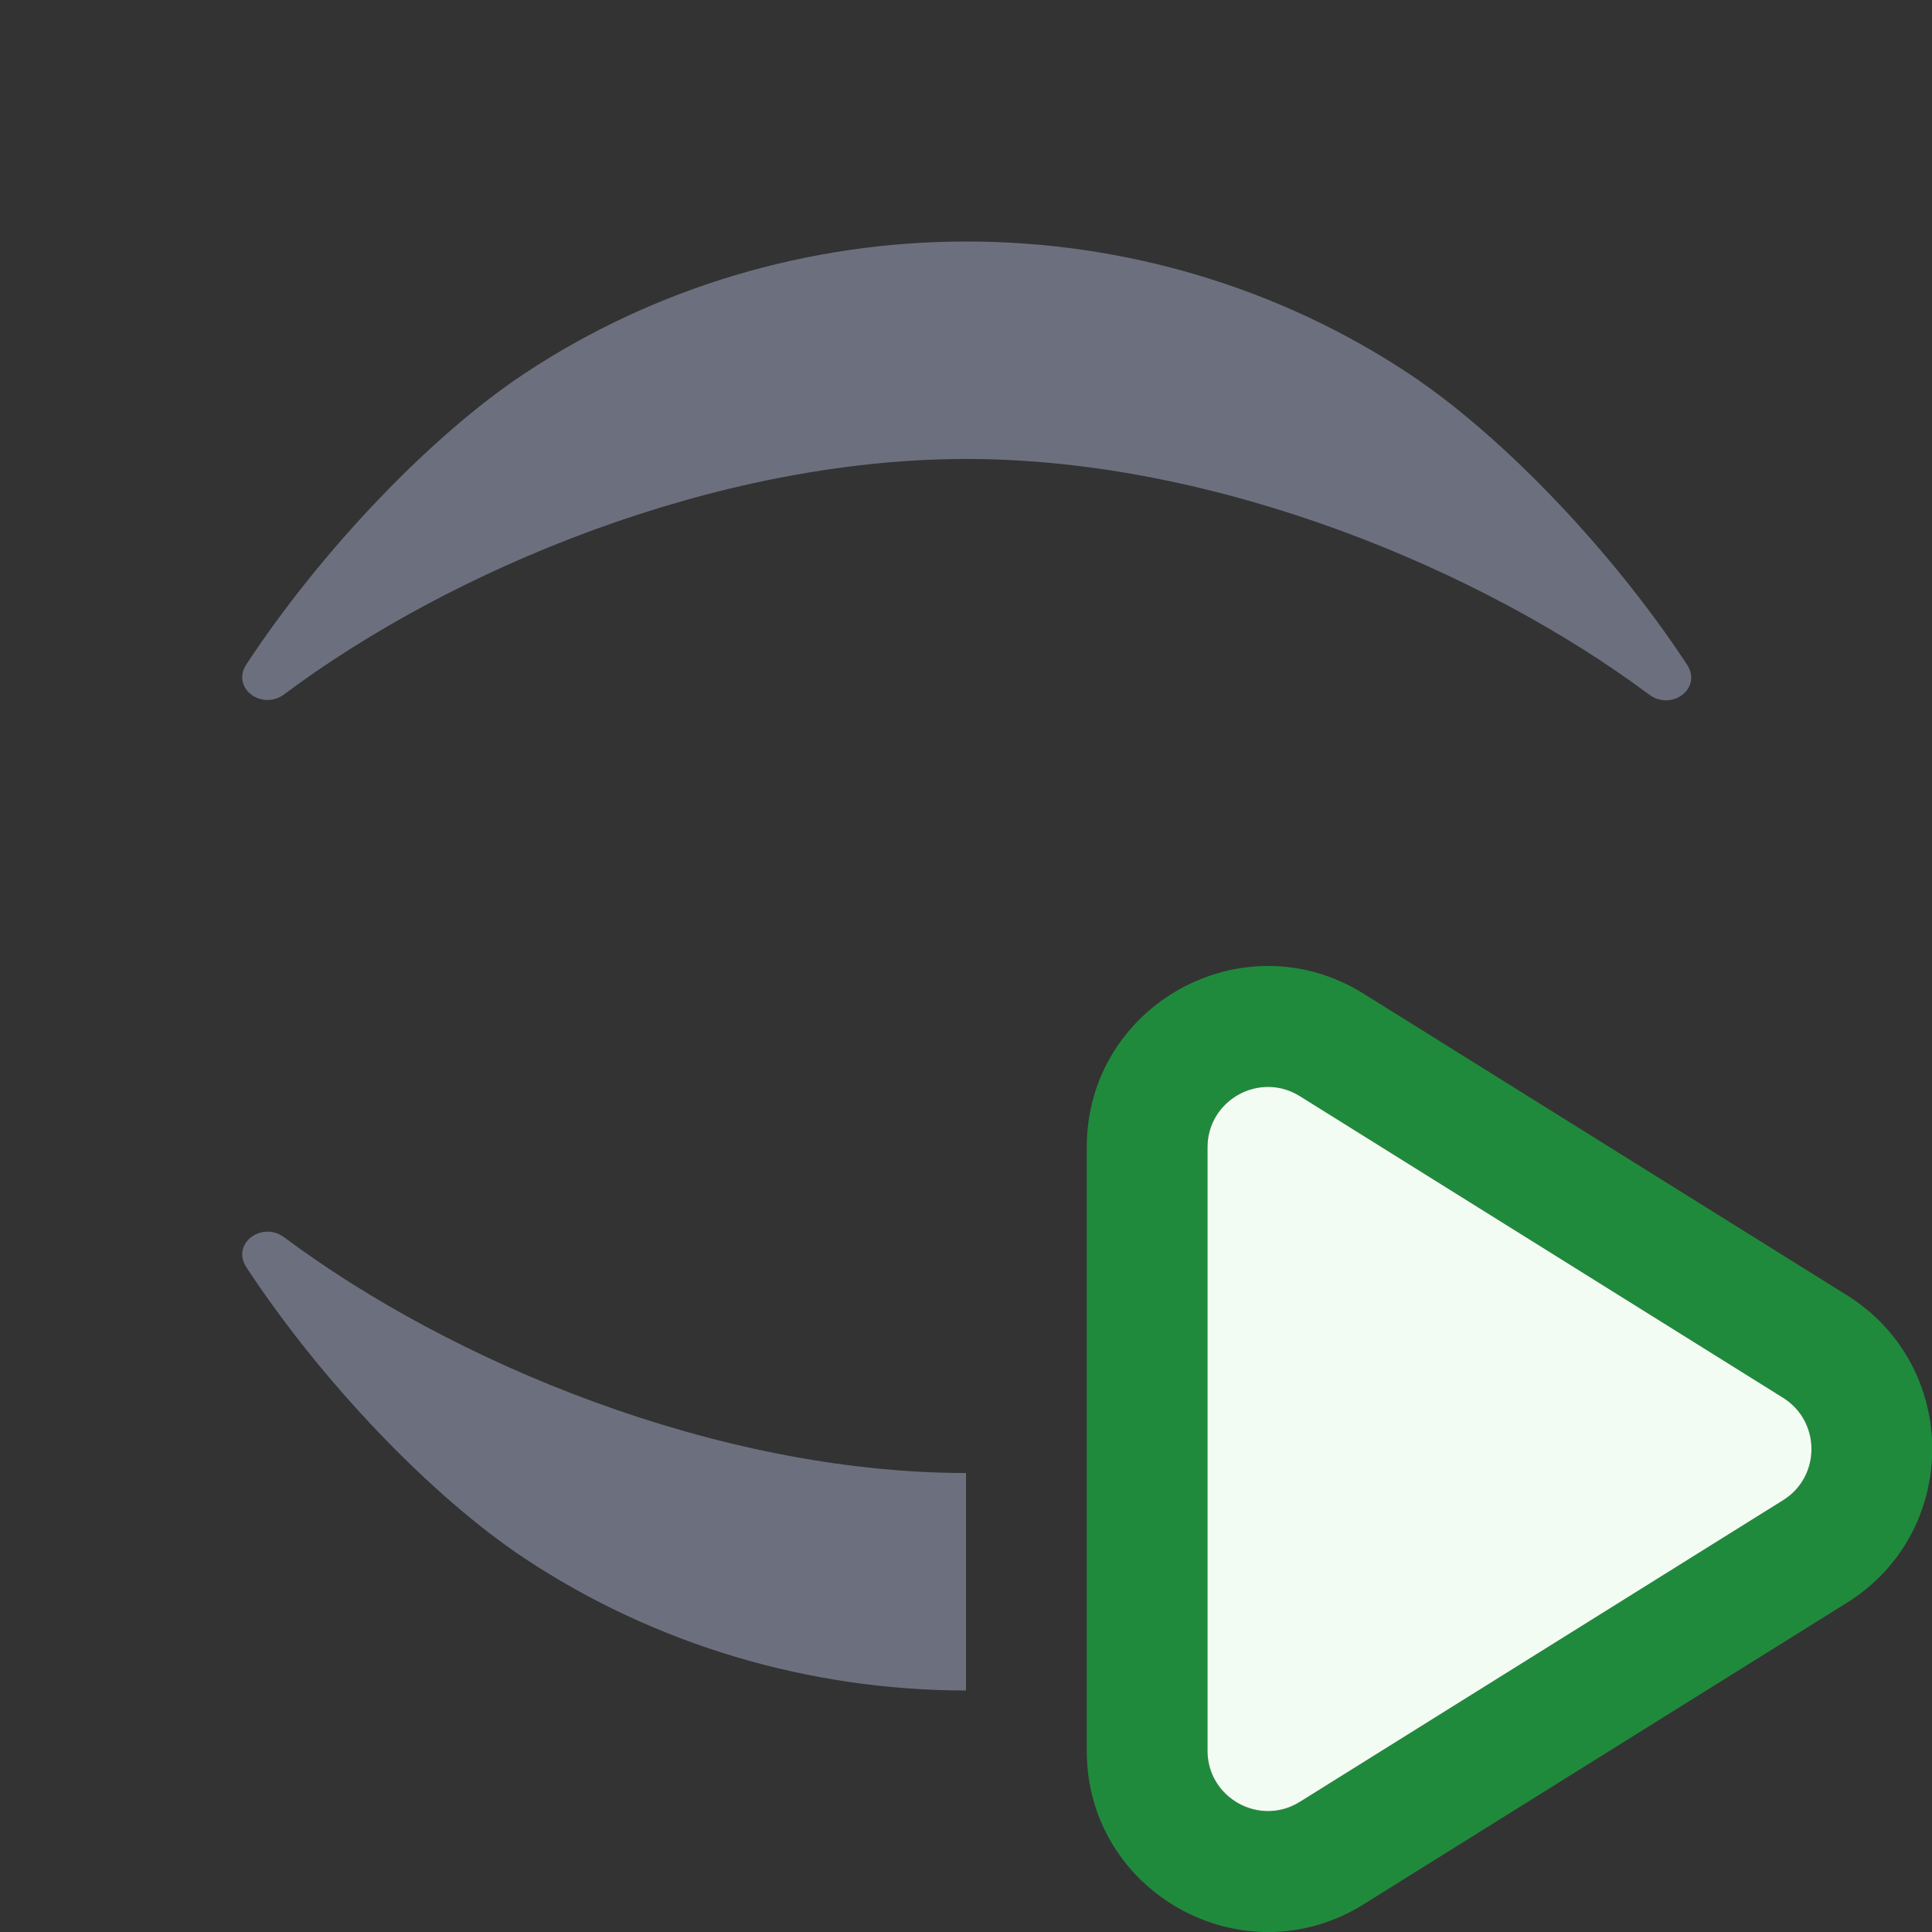 <svg width="16" height="16" viewBox="0 0 16 16" fill="none" xmlns="http://www.w3.org/2000/svg">
<rect x="0" y="0" width="16" height="16" fill="#333333" stroke="none"/>
<g clip-path="url(#clip0_8811_12827)">
<path fill-rule="evenodd" clip-rule="evenodd" d="M8.005 3.801C10.076 3.801 12.27 4.718 13.657 5.752C13.844 5.892 14.1 5.699 13.971 5.504C13.358 4.57 12.446 3.61 11.664 3.092C10.59 2.381 9.313 2 8.005 2C6.697 2 5.42 2.381 4.346 3.092C3.565 3.609 2.654 4.568 2.041 5.501C1.912 5.697 2.168 5.889 2.355 5.749C3.739 4.715 5.926 3.801 8.005 3.801ZM8 12.199C5.931 12.197 3.74 11.281 2.355 10.248C2.168 10.108 1.912 10.3 2.041 10.496C2.654 11.43 3.566 12.39 4.348 12.908C5.42 13.618 6.694 13.999 8 14V12.199Z" fill="#6C707E"/>
<path fill-rule="evenodd" clip-rule="evenodd" d="M9 9.502C9 8.324 10.295 7.606 11.294 8.23L15.296 10.727C16.237 11.315 16.237 12.685 15.296 13.273L11.294 15.77C10.295 16.394 9 15.676 9 14.498V9.502ZM10.765 9.078C10.432 8.87 10 9.11 10 9.502V14.498C10 14.89 10.432 15.13 10.765 14.922L14.767 12.424C15.08 12.228 15.08 11.772 14.767 11.576L10.765 9.078Z" fill="#208A3C"/>
<path d="M10 9.502C10 9.11 10.432 8.87 10.765 9.078L14.767 11.576C15.08 11.772 15.08 12.229 14.767 12.424L10.765 14.922C10.432 15.13 10 14.89 10 14.498V9.502Z" fill="#F2FCF3"/>
</g>
<defs>
<clipPath id="clip0_8811_12827">
<rect width="16" height="16" fill="white"/>
</clipPath>
</defs>
</svg>
